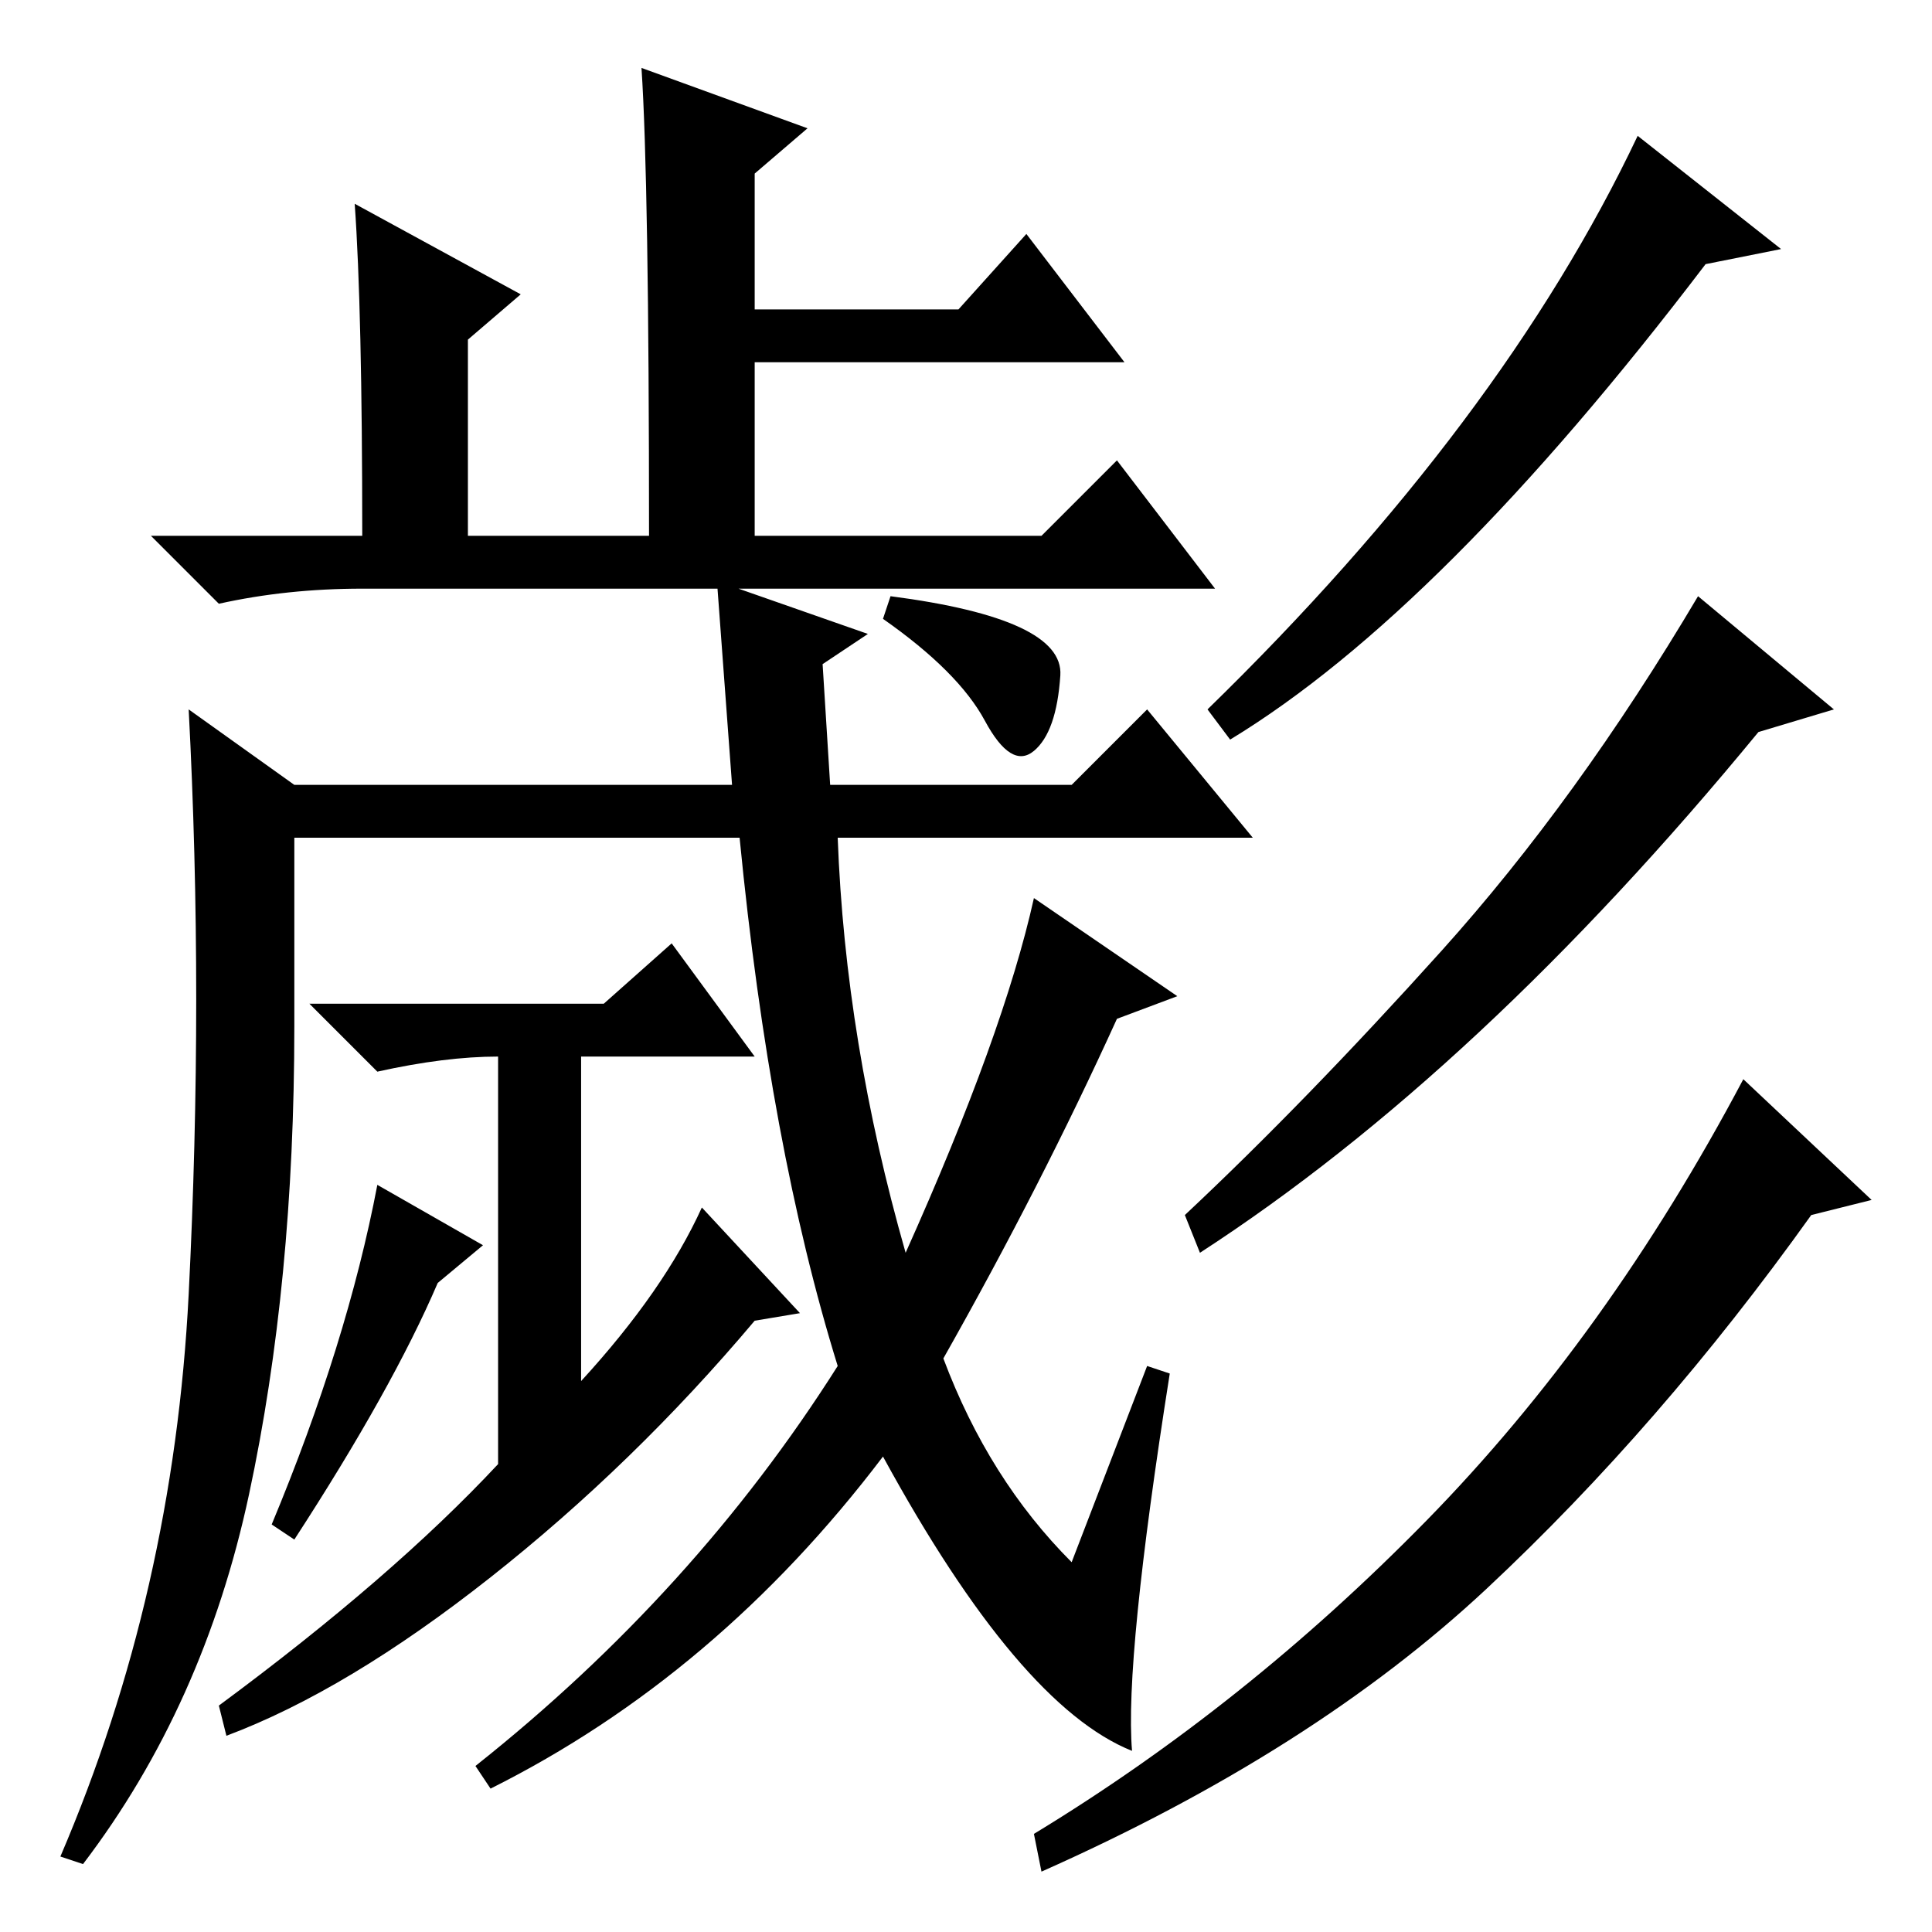 <?xml version="1.0" standalone="no"?>
<!DOCTYPE svg PUBLIC "-//W3C//DTD SVG 1.1//EN" "http://www.w3.org/Graphics/SVG/1.1/DTD/svg11.dtd" >
<svg xmlns="http://www.w3.org/2000/svg" xmlns:xlink="http://www.w3.org/1999/xlink" version="1.1" viewBox="0 -36 256 256">
  <g transform="matrix(1 0 0 -1 0 220)">
   <path fill="currentColor"
d="M93 96l13 -14l-6 -1q-16 -19 -35 -34t-35 -21l-1 4q23 17 37 32v54q-7 0 -16 -2l-9 9h39l9 8l11 -15h-23v-43q11 12 16 23zM39 52l-3 2q10 24 14 45l14 -8l-6 -5q-6 -14 -19 -34zM142 49l10 26l3 -1q-6 -38 -5 -50q-15 6 -33 39q-22 -29 -52 -44l-2 3q29 23 48 53
q-9 29 -13 70h-59v-25q0 -34 -6 -62t-22 -49l-3 1q15 35 17 74.5t0 77.5l14 -10h58l-2 27l20 -7l-6 -4l1 -16h32l10 10l14 -17h-55q1 -27 9 -55q13 29 17 47l19 -13l-8 -3q-10 -22 -23 -45q6 -16 17 -27zM85 247l22 -8l-7 -6v-18h27l9 10l13 -17h-49v-23h38l10 10l13 -17
h-113q-10 0 -19 -2l-9 9h28q0 30 -1 44l22 -12l-7 -6v-26h24q0 47 -1 62zM118 177q23 -3 22.5 -10.5t-3.5 -10t-6.5 4t-13.5 13.5zM248 97l-8 -2q-20 -28 -43 -49.5t-59 -37.5l-1 5q28 17 52 41.5t42 58.5zM236 223l-10 -2q-35 -46 -63 -63l-3 4q39 38 57 76zM243 162
l-10 -3q-37 -45 -74 -69l-2 5q16 15 34 35t34 47z" />
  </g>

</svg>
